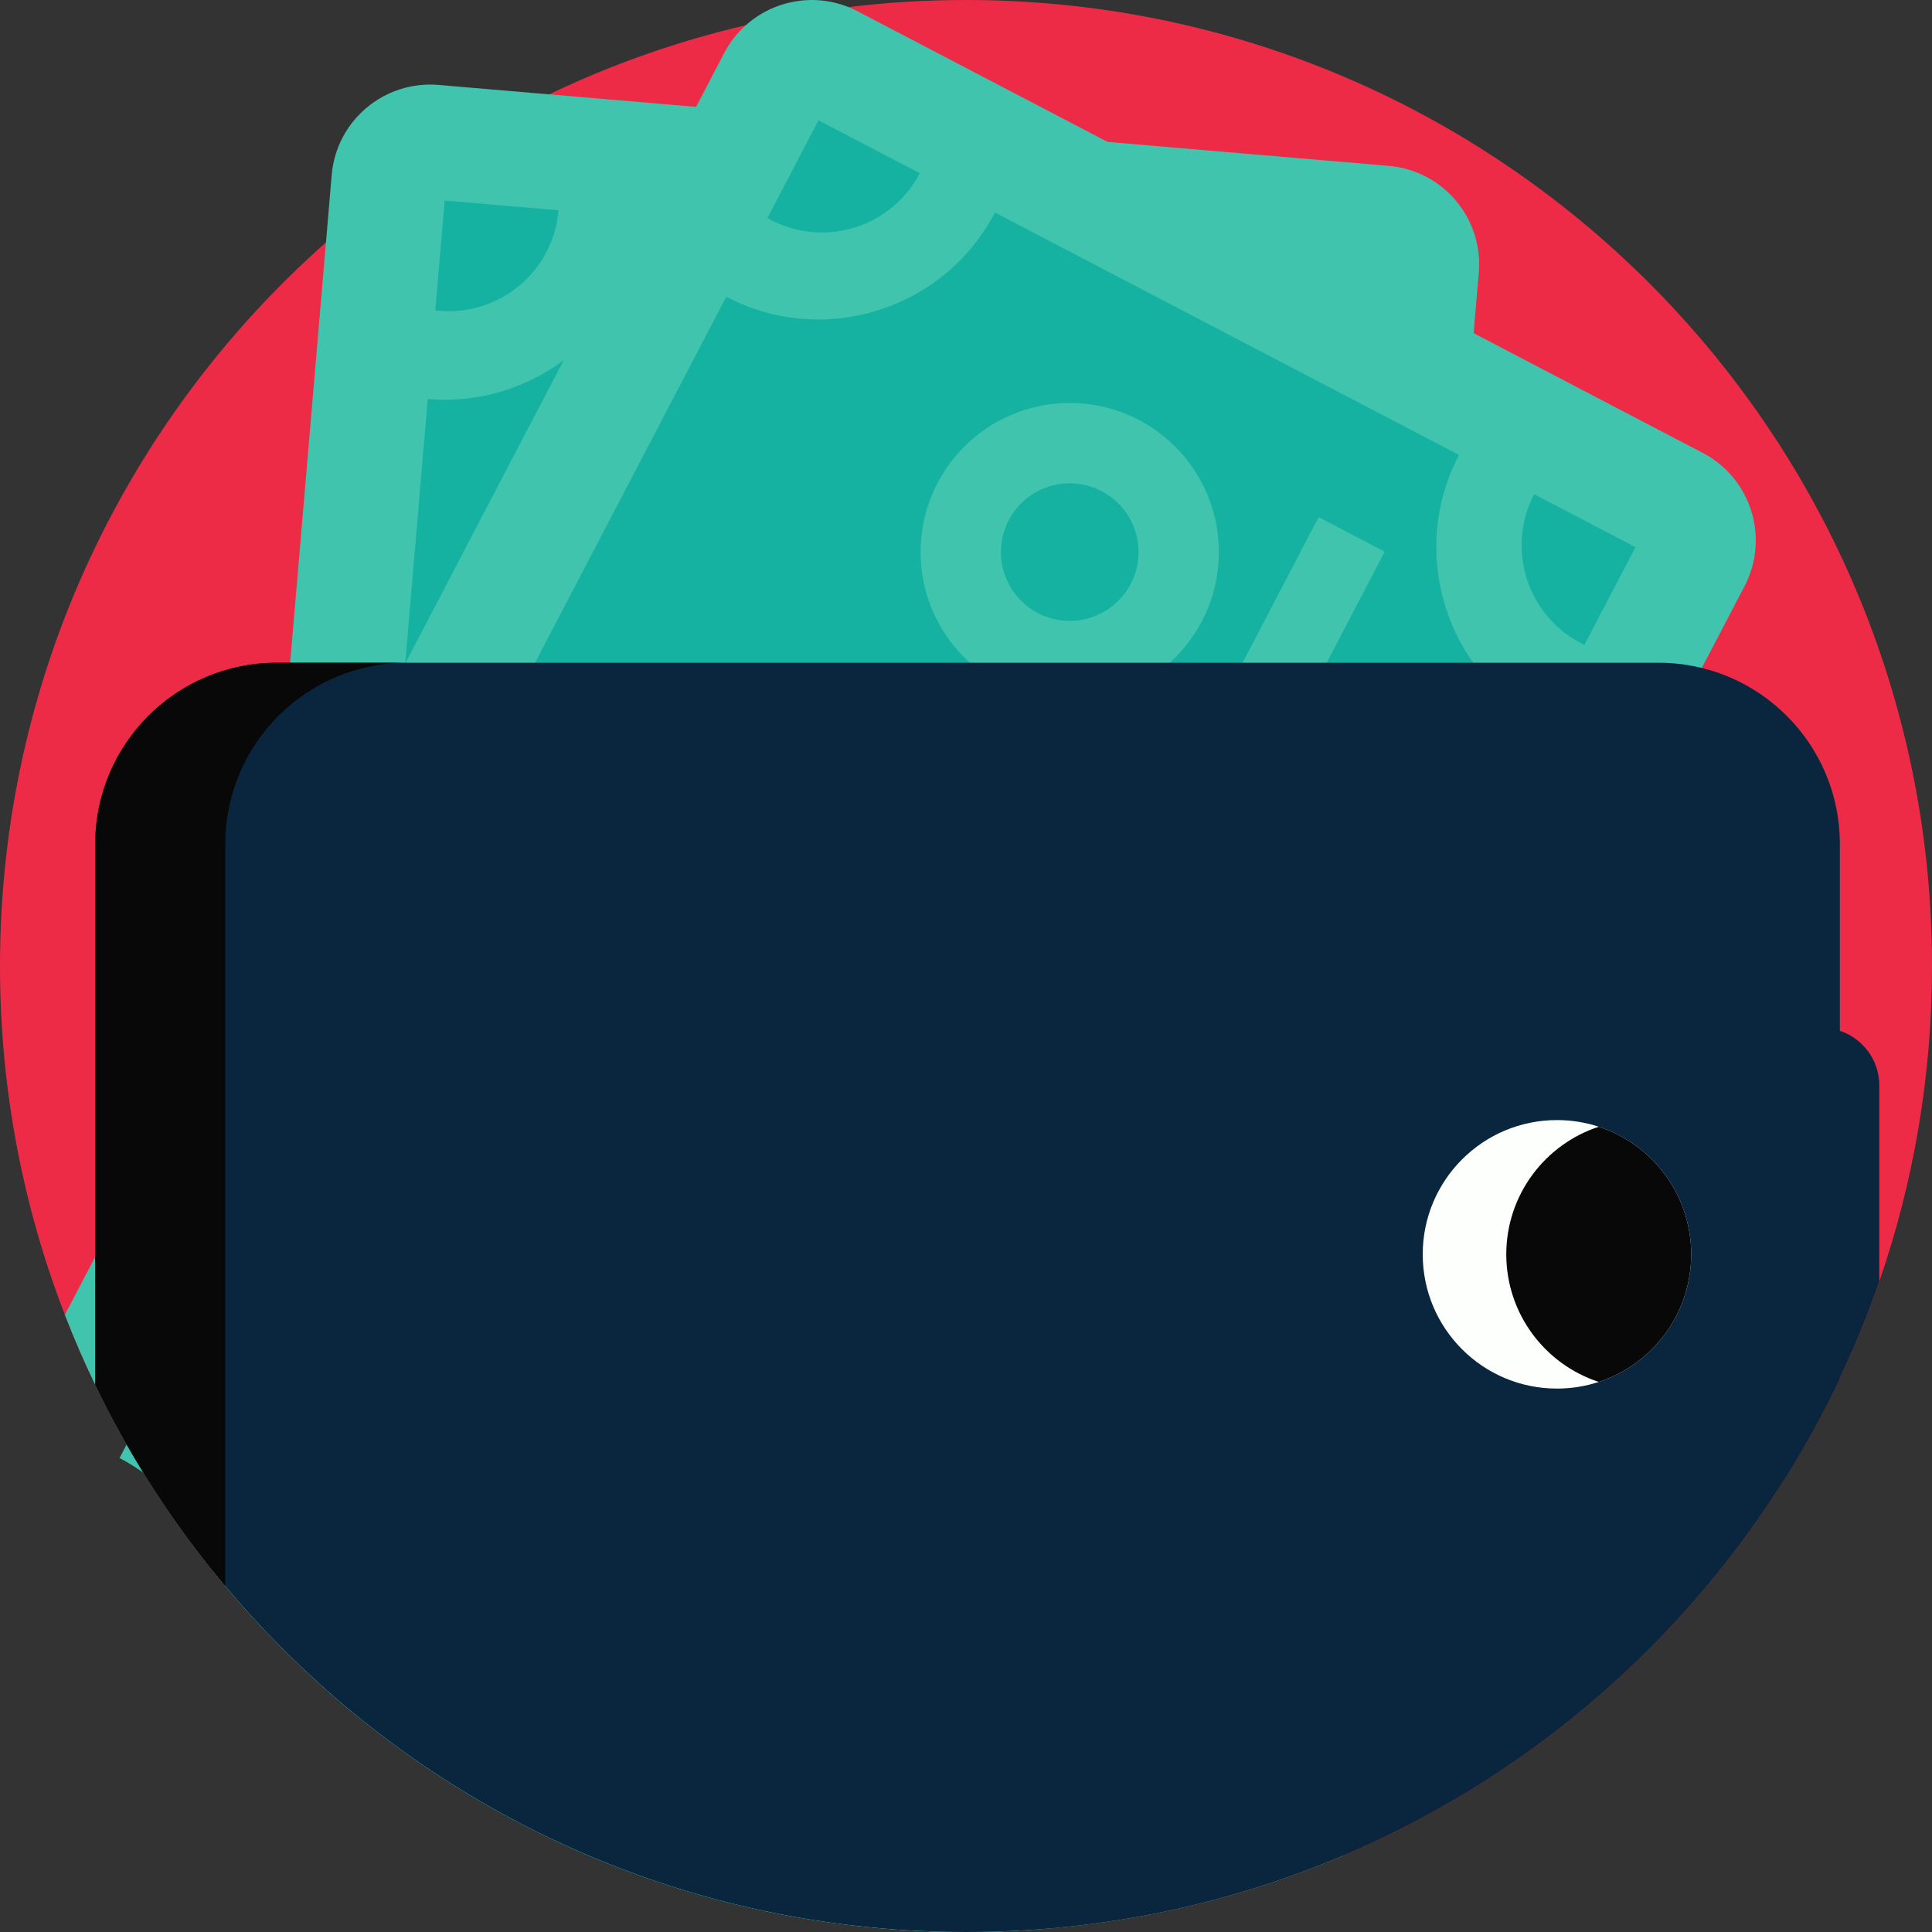 <svg width="80" height="80" viewBox="0 0 80 80" fill="none" xmlns="http://www.w3.org/2000/svg">
<rect x="0" y="0" width="80" height="80" fill="#333333" stroke="none"/>
<g clip-path="url(#clip0)">
<path d="M80 40C80 44.573 79.233 48.968 77.817 53.062C77.346 54.432 76.798 55.77 76.185 57.069C75.492 58.537 74.712 59.956 73.851 61.319C69.528 68.171 63.181 73.618 55.649 76.823C54.062 77.499 52.421 78.075 50.736 78.542C49.347 78.929 47.927 79.243 46.48 79.478C45.394 79.656 44.296 79.788 43.184 79.874C42.946 79.894 42.707 79.91 42.469 79.925C41.652 79.976 40.83 80 40 80C36.557 80 33.218 79.565 30.031 78.746C26.188 77.762 22.567 76.219 19.26 74.211C19.26 74.209 19.259 74.209 19.259 74.209C17.588 73.195 16 72.062 14.503 70.82C14.054 70.45 13.614 70.068 13.184 69.678C11.809 68.438 10.521 67.1 9.33 65.678C9.228 65.556 9.127 65.435 9.025 65.311C8.953 65.223 8.882 65.135 8.812 65.046C7.773 63.757 6.812 62.398 5.938 60.983C5.699 60.597 5.468 60.208 5.242 59.814C4.782 59.008 4.348 58.181 3.943 57.341C3.488 56.395 3.068 55.43 2.687 54.444C0.952 49.964 0 45.092 0 40C0 28.075 5.218 17.368 13.497 10.039C16.263 7.592 19.369 5.52 22.738 3.907C25.312 2.673 28.039 1.708 30.883 1.045C32.273 0.72 33.691 0.469 35.135 0.294C36.73 0.099 38.353 0 40 0C62.092 0 80 17.908 80 40Z" fill="#EE2B47"/>
<path d="M61.233 11.291L55.649 76.823C54.062 77.499 52.421 78.075 50.736 78.542C49.347 78.929 47.927 79.243 46.48 79.478C45.162 79.693 43.825 79.843 42.469 79.925C41.652 79.976 40.83 80 40 80C32.407 80 25.308 77.884 19.26 74.211C19.26 74.209 19.259 74.209 19.259 74.209C17.588 73.195 16 72.062 14.503 70.82C14.054 70.45 13.614 70.068 13.184 69.678C11.606 68.254 10.143 66.705 8.812 65.046L13.497 10.039L13.735 7.245C13.926 4.995 15.907 3.326 18.159 3.517L22.738 3.907L57.504 6.868C59.755 7.061 61.425 9.04 61.233 11.291Z" fill="#40C4AD"/>
<path d="M55.743 19.761L51.138 73.819C47.086 73.473 43.468 76.121 42.469 79.925C41.652 79.976 40.83 80 40 80C32.407 80 25.308 77.884 19.26 74.211C19.26 74.209 19.259 74.209 19.259 74.209C18.163 72.571 16.49 71.338 14.503 70.82C14.054 70.45 13.614 70.068 13.184 69.678L17.712 16.521C22.25 16.908 26.241 13.543 26.628 9.006L48.229 10.846C47.842 15.383 51.207 19.374 55.743 19.761Z" fill="#15B2A2"/>
<path d="M23.128 8.707L18.413 8.305L18.025 12.852C18.08 12.86 18.135 12.866 18.19 12.87C20.704 13.085 22.914 11.22 23.128 8.707Z" fill="#15B2A2"/>
<path d="M72.237 24.273L43.184 79.874C42.946 79.894 42.707 79.91 42.469 79.925C41.652 79.976 40.83 80 40 80C36.557 80 33.218 79.566 30.031 78.746C26.188 77.762 22.567 76.219 19.26 74.211C19.26 74.209 19.259 74.209 19.259 74.209C17.588 73.195 16 72.062 14.503 70.82C14.054 70.451 13.614 70.068 13.184 69.678C11.809 68.438 10.521 67.1 9.33 65.678C9.228 65.556 9.127 65.435 9.025 65.311C8.953 65.223 8.882 65.135 8.812 65.046C7.773 63.757 6.812 62.398 5.938 60.983C5.628 60.761 5.297 60.557 4.949 60.375L5.242 59.814C4.782 59.008 4.348 58.181 3.943 57.341C3.488 56.395 3.068 55.43 2.687 54.444L29.987 2.197C30.22 1.749 30.527 1.362 30.883 1.045C32.02 0.026 33.667 -0.295 35.135 0.294C35.261 0.344 35.385 0.402 35.507 0.465L70.506 18.753C72.508 19.799 73.283 22.271 72.237 24.273Z" fill="#40C4AD"/>
<path d="M63.902 29.966L38.779 78.05C35.879 76.536 32.492 76.914 30.031 78.746C26.188 77.762 22.567 76.219 19.26 74.211C19.26 74.209 19.259 74.209 19.259 74.209C17.588 73.195 16 72.062 14.503 70.82C14.054 70.45 13.614 70.068 13.184 69.678C11.809 68.438 16.291 54.807 15.943 54.626L11.54 47.761L30.073 12.289C34.109 14.398 39.091 12.836 41.198 8.8L60.413 18.839C58.304 22.875 59.866 27.856 63.902 29.966Z" fill="#15B2A2"/>
<path d="M50.47 22.861C50.47 26.271 47.706 29.036 44.295 29.036C40.885 29.036 38.12 26.271 38.12 22.861C38.12 19.451 40.885 16.686 44.295 16.686C47.706 16.686 50.47 19.451 50.47 22.861Z" fill="#40C4AD"/>
<path d="M47.144 22.861C47.144 24.434 45.868 25.709 44.295 25.709C42.722 25.709 41.447 24.434 41.447 22.861C41.447 21.288 42.722 20.013 44.295 20.013C45.868 20.013 47.144 21.288 47.144 22.861Z" fill="#15B2A2"/>
<path d="M48.993 32.149L54.602 21.414L57.338 22.844L51.729 33.579L48.993 32.149Z" fill="#40C4AD"/>
<path d="M63.526 20.465L67.721 22.657L65.607 26.701C65.557 26.678 65.507 26.654 65.458 26.628C63.223 25.46 62.358 22.701 63.526 20.465Z" fill="#15B2A2"/>
<path d="M38.086 7.173L33.892 4.981L31.779 9.025C31.826 9.054 31.874 9.081 31.923 9.106C34.159 10.275 36.918 9.409 38.086 7.173Z" fill="#15B2A2"/>
<path d="M76.185 34.95V57.069C72.006 65.915 64.679 72.981 55.649 76.823C54.062 77.499 52.421 78.075 50.736 78.542C49.347 78.929 47.927 79.243 46.48 79.478C45.162 79.693 43.825 79.843 42.469 79.925C41.652 79.976 40.83 80 40 80C32.407 80 25.308 77.884 19.26 74.211C19.26 74.209 19.259 74.209 19.259 74.209C17.588 73.195 16 72.062 14.503 70.82C14.054 70.45 13.614 70.068 13.184 69.678C11.606 68.254 10.143 66.705 8.812 65.046C6.909 62.684 5.272 60.099 3.943 57.341V34.95C3.943 30.805 7.305 27.443 11.45 27.443H68.677C72.825 27.443 76.185 30.805 76.185 34.95Z" fill="#0A263E"/>
<path d="M16.838 27.443C12.692 27.443 9.33 30.805 9.33 34.95V65.678C9.154 65.469 8.981 65.259 8.812 65.046C6.909 62.684 5.272 60.099 3.943 57.341V34.95C3.943 30.805 7.305 27.443 11.45 27.443H16.838Z" fill="#090809"/>
<path d="M77.817 44.949V53.062C77.346 54.432 76.798 55.77 76.185 57.069C75.492 58.537 74.712 59.956 73.851 61.319H63.768C61.179 61.319 58.834 60.269 57.136 58.571C55.44 56.875 54.39 54.529 54.39 51.94C54.39 46.759 58.59 42.562 63.768 42.562H75.43C76.749 42.562 77.817 43.629 77.817 44.949Z" fill="#0A263E"/>
<path d="M70.029 51.939C70.029 54.406 68.425 56.496 66.201 57.222C65.656 57.402 65.075 57.498 64.47 57.498C61.401 57.498 58.912 55.01 58.912 51.939C58.912 48.87 61.401 46.38 64.47 46.38C65.075 46.38 65.656 46.476 66.201 46.656C68.425 47.383 70.029 49.474 70.029 51.939Z" fill="#FDFFFC"/>
<path d="M70.029 51.939C70.029 54.406 68.425 56.496 66.201 57.222C63.979 56.496 62.372 54.406 62.372 51.939C62.372 49.474 63.979 47.383 66.201 46.656C68.425 47.383 70.029 49.474 70.029 51.939Z" fill="#090809"/>
</g>
<defs>
<clipPath id="clip0">
<rect width="80" height="80" fill="white"/>
</clipPath>
</defs>
</svg>
